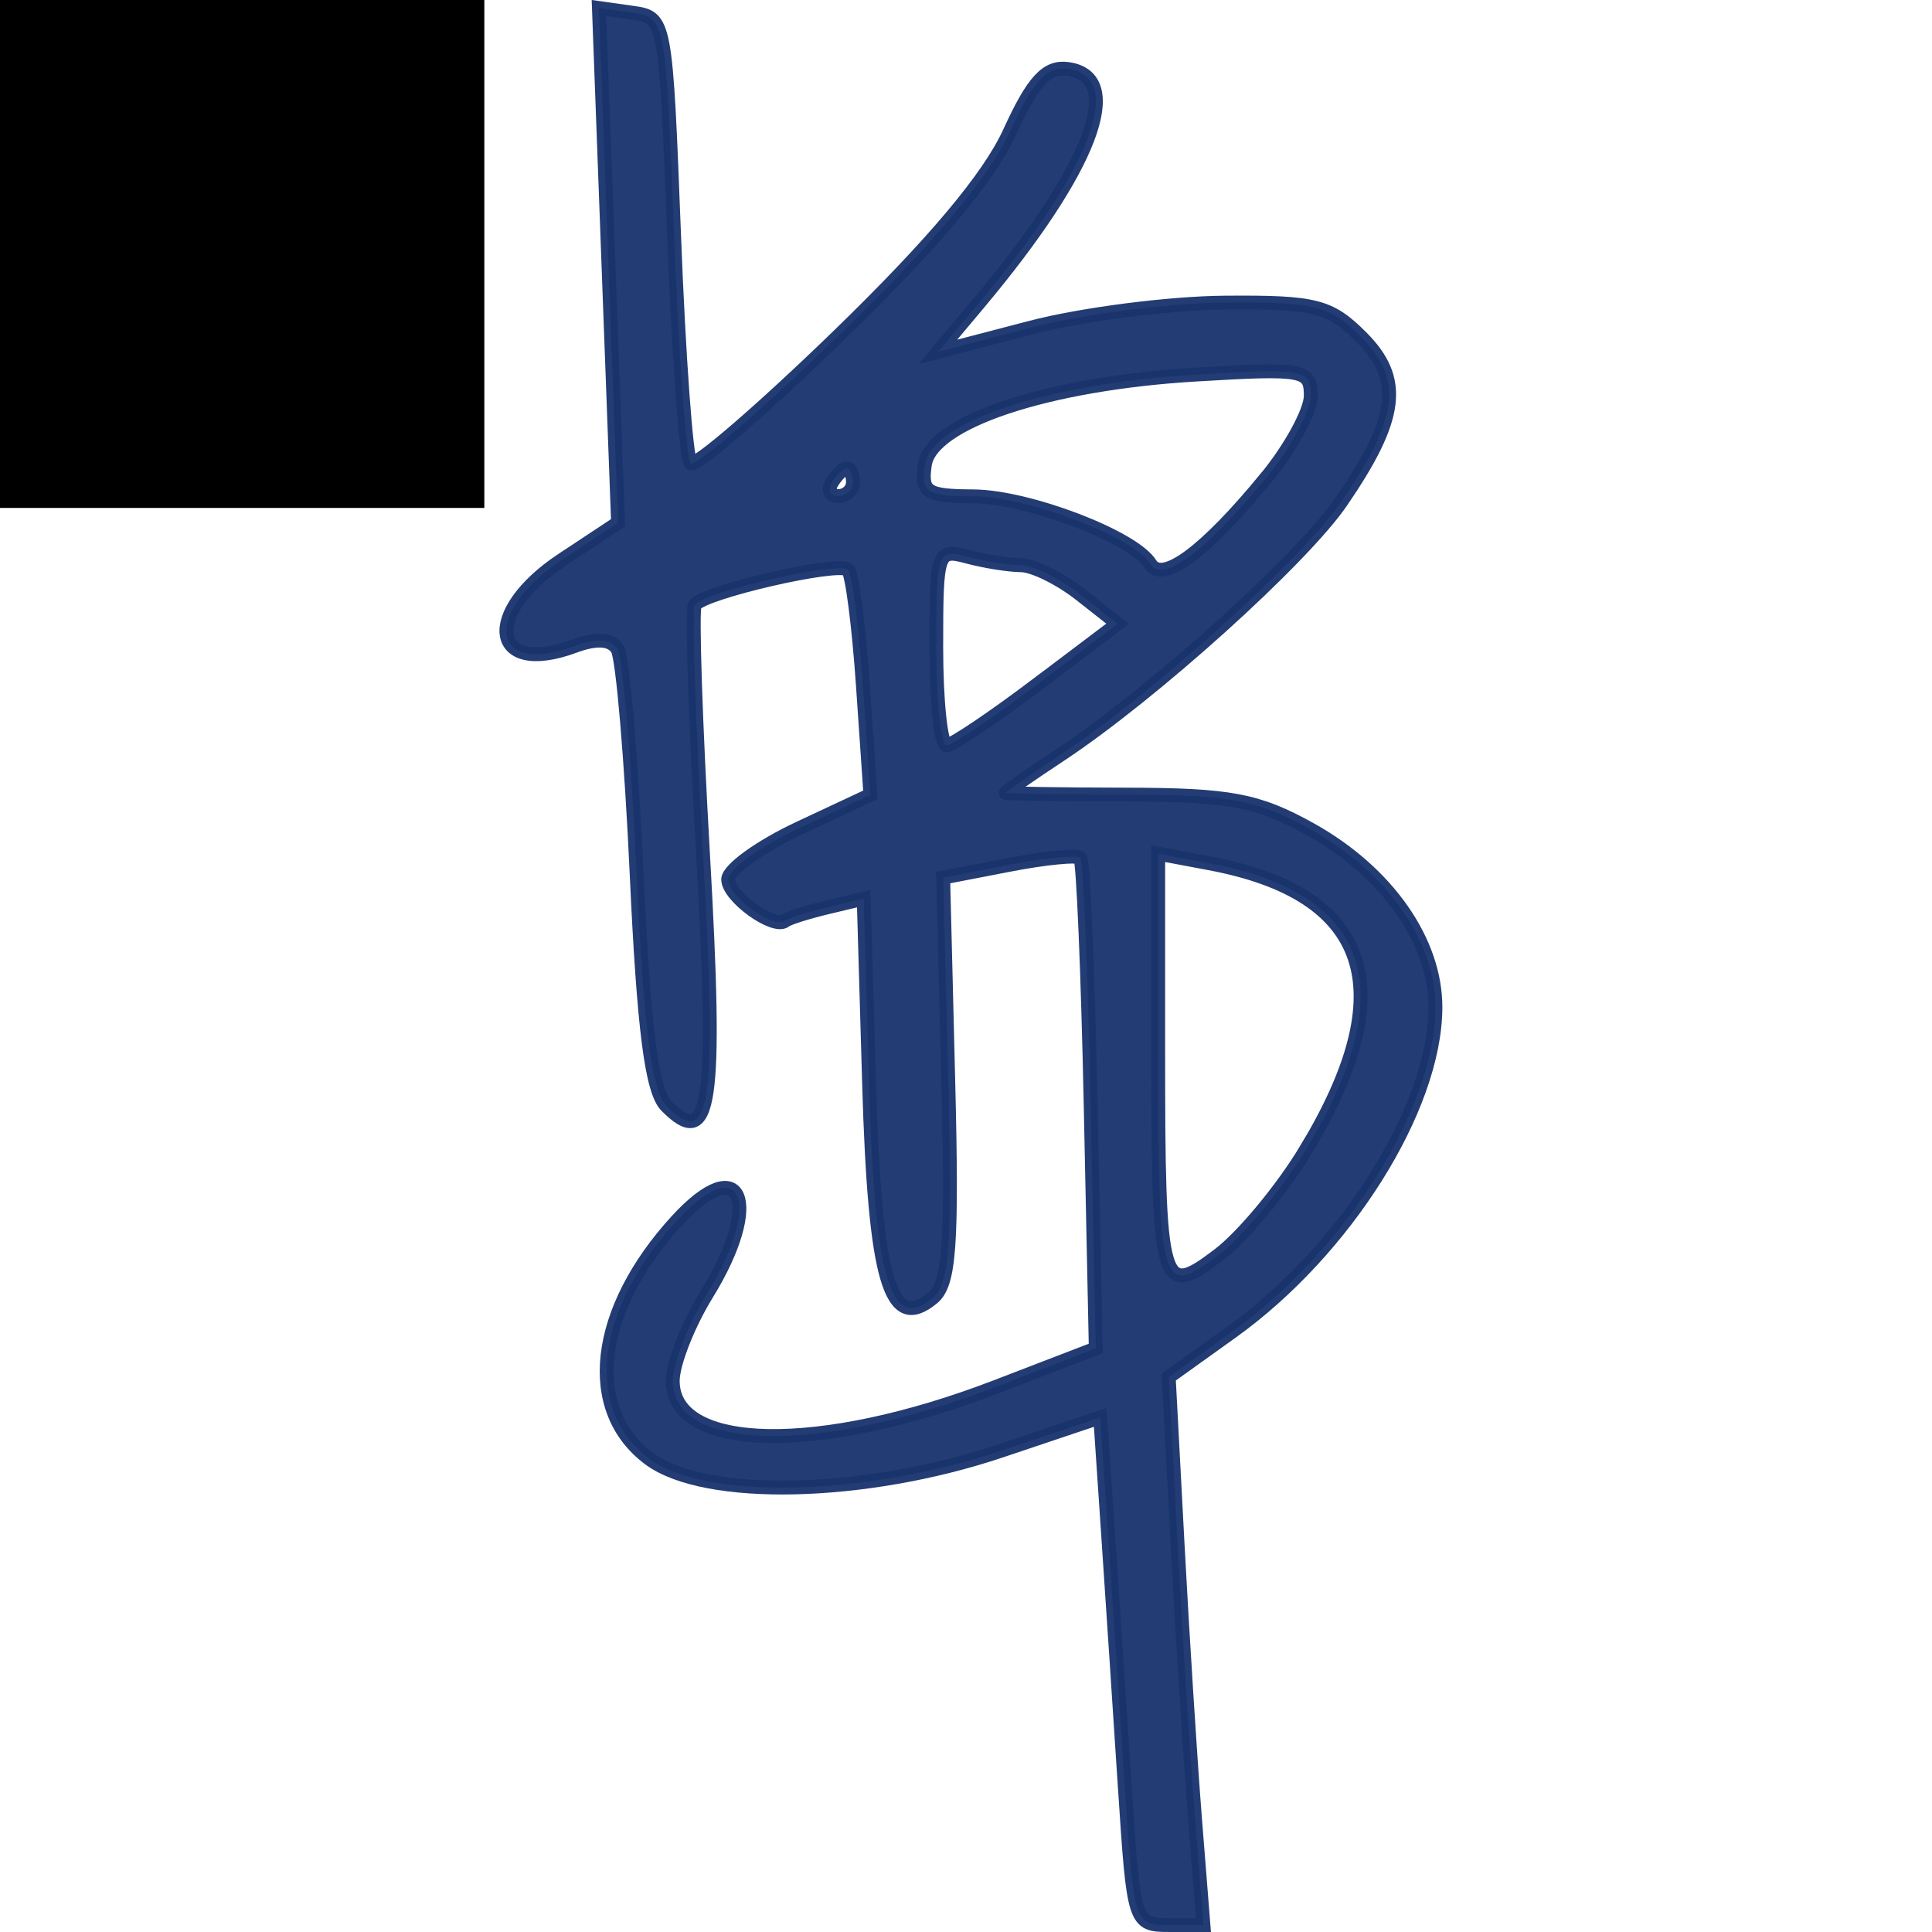<?xml version="1.0" encoding="UTF-8" standalone="no"?>
<!-- Created with Inkscape (http://www.inkscape.org/) -->

<svg
   xmlns:dc="http://purl.org/dc/elements/1.1/"
   xmlns:cc="http://creativecommons.org/ns#"
   xmlns:rdf="http://www.w3.org/1999/02/22-rdf-syntax-ns#"
   xmlns:svg="http://www.w3.org/2000/svg"
   xmlns="http://www.w3.org/2000/svg"
   xmlns:sodipodi="http://sodipodi.sourceforge.net/DTD/sodipodi-0.dtd"
   xmlns:inkscape="http://www.inkscape.org/namespaces/inkscape"
   version="1.1"
   id="svg7197"
   width="46.42"
   height="46.42"
   viewBox="0 0 46.42 46.42"
   sodipodi:docname="KBP-Icon-Color.svg"
   inkscape:version="0.92.3 (2405546, 2018-03-11)"
   inkscape:export-filename="C:\Users\eze3kiel\Dropbox\05 France - Business Plan\08 - Kara PA\KBProductions_Git\assets\img\favicons\favicon-192.png"
   inkscape:export-xdpi="397.07001"
   inkscape:export-ydpi="397.07001">
  <defs
     id="defs7201" />
  <sodipodi:namedview
     pagecolor="#ffffff"
     bordercolor="#666666"
     borderopacity="1"
     objecttolerance="10"
     gridtolerance="10"
     guidetolerance="10"
     inkscape:pageopacity="0"
     inkscape:pageshadow="2"
     inkscape:window-width="1780"
     inkscape:window-height="1046"
     id="namedview7199"
     showgrid="false"
     inkscape:zoom="8.8521335"
     inkscape:cx="7.2611958"
     inkscape:cy="3.5086421"
     inkscape:window-x="-11"
     inkscape:window-y="-11"
     inkscape:window-maximized="1"
     inkscape:current-layer="g7250-3" />
  <g
     inkscape:groupmode="layer"
     id="layer2"
     inkscape:label="Layer 1"
     style="display:inline"
     transform="translate(0.115,-0.463)" />
  <g
     inkscape:groupmode="layer"
     id="layer3"
     inkscape:label="Layer 2"
     style="display:inline"
     transform="translate(0.115,-0.463)">
    <flowRoot
       xml:space="preserve"
       id="flowRoot7231"
       style="font-style:normal;font-variant:normal;font-weight:normal;font-stretch:normal;font-size:13.333px;line-height:1.25;font-family:'Times New Roman';-inkscape-font-specification:'Times New Roman, ';letter-spacing:0px;word-spacing:0px;fill:#000000;fill-opacity:1;stroke:none"><flowRegion
         id="flowRegion7233"><rect
           id="rect7235"
           width="22.848"
           height="82.603"
           x="-11.326"
           y="-69.936" /></flowRegion><flowPara
         id="flowPara7237" /></flowRoot>    <g
       id="g7250">
      <flowRoot
         xml:space="preserve"
         id="flowRoot7231-4"
         style="font-style:normal;font-variant:normal;font-weight:normal;font-stretch:normal;font-size:13.333px;line-height:1.25;font-family:'Times New Roman';-inkscape-font-specification:'Times New Roman, ';letter-spacing:0px;word-spacing:0px;display:inline;fill:#000000;fill-opacity:1;stroke:none"
         transform="translate(259.367,-243.898)"><flowRegion
           id="flowRegion7233-9"><rect
             id="rect7235-0"
             width="22.848"
             height="82.603"
             x="-11.326"
             y="-69.936" /></flowRegion><flowPara
           id="flowPara7237-8" /></flowRoot>      <g
         style="display:inline"
         id="g7250-3"
         transform="translate(0.052,0.655)">
        <path
           sodipodi:nodetypes="sscsssscscsccccssccsssccssscsccscccsscsssscsssssccssscsscsssscscssccccscsssscccscscscc"
           inkscape:connector-curvature="0"
           id="path7207"
           d="m 26.863,42.81 c -0.116,-1.788 -0.297,-4.532 -0.403,-6.098 l -0.192,-2.848 -2.387,0.802 c -3.265,1.097 -7.109,1.185 -8.444,0.194 -1.586,-1.177 -1.312,-3.566 0.655,-5.717 1.561,-1.707 2.083,-0.451 0.728,1.75 -0.452,0.733 -0.822,1.675 -0.823,2.092 -0.004,1.711 3.525,1.776 7.771,0.143 L 26.161,32.207 26.039,26.384 c -0.067,-3.203 -0.18,-5.886 -0.25,-5.963 -0.07,-0.077 -0.84,-0.002 -1.711,0.167 l -1.583,0.306 0.121,4.844 c 0.1,3.978 0.033,4.918 -0.372,5.254 -1.018,0.845 -1.391,-0.408 -1.529,-5.136 l -0.13,-4.456 -0.878,0.21 c -0.483,0.116 -0.935,0.259 -1.005,0.318 -0.263,0.224 -1.373,-0.576 -1.373,-0.99 0,-0.237 0.769,-0.792 1.709,-1.232 L 20.746,18.906 20.567,16.291 c -0.099,-1.439 -0.26,-2.696 -0.358,-2.794 -0.215,-0.215 -3.494,0.539 -3.682,0.847 -0.073,0.119 0.016,2.821 0.198,6.003 0.343,6.022 0.184,7.111 -0.881,6.032 -0.352,-0.356 -0.542,-1.838 -0.713,-5.544 -0.128,-2.782 -0.336,-5.225 -0.462,-5.43 -0.152,-0.246 -0.501,-0.271 -1.035,-0.073 -2.012,0.745 -2.23,-0.793 -0.295,-2.074 L 14.683,12.369 14.453,6.185 14.223,0 15.025,0.113 c 0.799,0.113 0.803,0.136 1.005,5.371 0.111,2.892 0.29,5.345 0.397,5.453 0.107,0.107 1.709,-1.274 3.56,-3.069 2.267,-2.2 3.605,-3.792 4.103,-4.881 0.566,-1.239 0.894,-1.594 1.405,-1.521 1.399,0.199 0.564,2.394 -2.133,5.612 l -0.993,1.184 2.23,-0.582 c 1.226,-0.32 3.324,-0.59 4.661,-0.601 2.176,-0.017 2.521,0.07 3.282,0.831 1.01,1.01 0.895,1.943 -0.485,3.956 -0.949,1.383 -4.536,4.616 -6.742,6.076 -0.726,0.48 -1.32,0.891 -1.32,0.913 1.18e-4,0.021 1.313,0.042 2.917,0.045 2.478,0.005 3.14,0.13 4.404,0.833 1.85,1.029 3.015,2.695 3.006,4.294 -0.015,2.411 -2.161,5.825 -4.894,7.783 l -1.514,1.085 0.212,4 c 0.117,2.2 0.305,5.162 0.417,6.583 l 0.205,2.583 h -0.837 c -0.822,0 -0.84,-0.058 -1.047,-3.25 z m 4.337,-15.359 c 2.344,-3.863 1.574,-6.173 -2.3,-6.899 L 27.661,20.319 v 4.677 c 0,5.8 0.064,6.02 1.457,4.961 0.574,-0.436 1.511,-1.564 2.082,-2.506 z m -6.443,-11.199 1.929,-1.457 -0.891,-0.701 c -0.49,-0.385 -1.133,-0.703 -1.429,-0.705 -0.296,-0.003 -0.876,-0.095 -1.288,-0.206 -0.726,-0.195 -0.75,-0.126 -0.75,2.171 0,1.305 0.113,2.368 0.25,2.363 0.138,-0.005 1.118,-0.665 2.179,-1.466 z m 5.487,-4.948 c 0.596,-0.724 1.083,-1.618 1.083,-1.988 0,-0.633 -0.16,-0.663 -2.75,-0.509 -3.583,0.213 -6.377,1.142 -6.523,2.17 -0.094,0.664 0.039,0.751 1.167,0.757 1.316,0.008 3.851,0.977 4.252,1.625 0.292,0.473 1.313,-0.285 2.771,-2.056 z m -9.917,0.09 c 0,-0.183 -0.066,-0.333 -0.147,-0.333 -0.081,0 -0.24,0.15 -0.353,0.333 -0.113,0.183 -0.047,0.333 0.147,0.333 0.194,0 0.353,-0.15 0.353,-0.333 z"
           style="opacity:0.95;fill:#19336e;fill-opacity:1;stroke:#19336e;stroke-width:0.333;stroke-opacity:1" />
      </g>
    </g>
  </g>
</svg>
